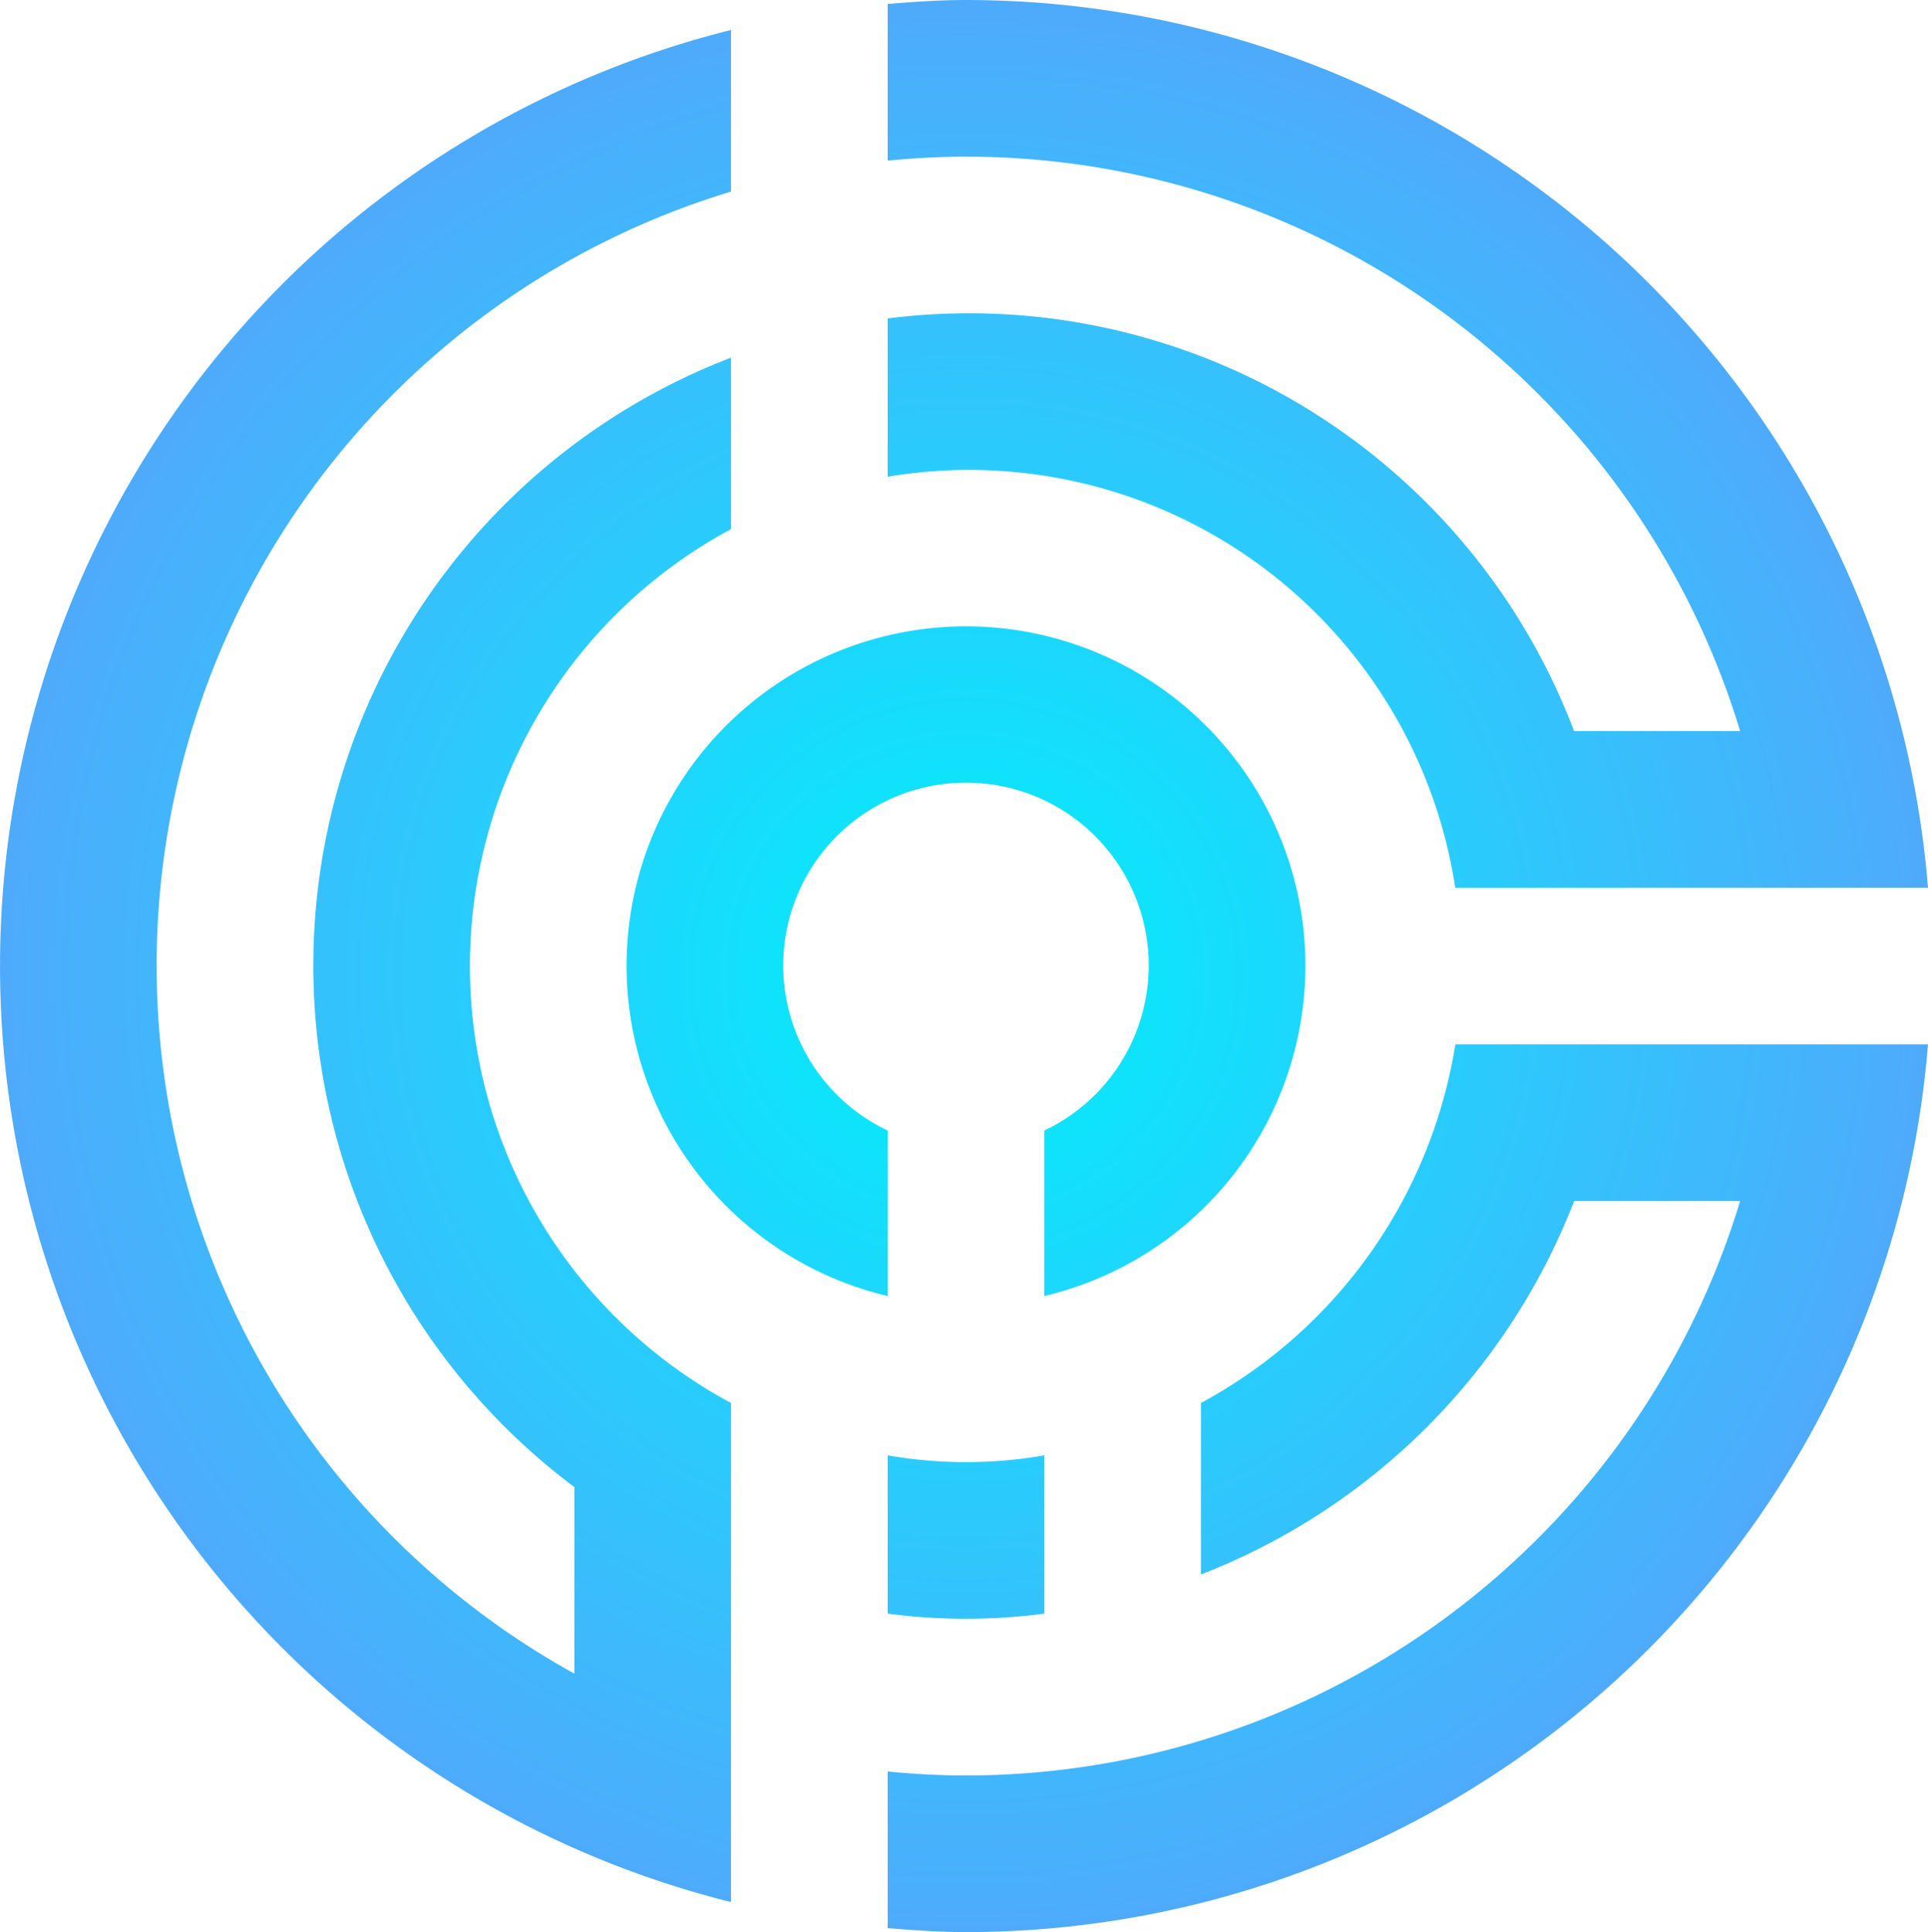 <svg xmlns="http://www.w3.org/2000/svg" xmlns:xlink="http://www.w3.org/1999/xlink" viewBox="0 0 36.924 37"><defs><style>.a{fill:url(#a);}</style><radialGradient id="a" cx="21.48" cy="21.652" r="18.366" gradientUnits="userSpaceOnUse"><stop offset="0" stop-color="#00f0fc"/><stop offset="1" stop-color="#4eabfc"/></radialGradient></defs><title>avatar.centered.light</title><path class="a" d="M20,24.65a3.5,3.5,0,1,1,3,0v3.169a6.5,6.5,0,1,0-3,0Z" transform="translate(-3 -3)"/><path class="a" d="M20,30.87v3.031a11.483,11.483,0,0,0,3,0V30.87a8.735,8.735,0,0,1-3,0Z" transform="translate(-3 -3)"/><path class="a" d="M12,21.5a9.497,9.497,0,0,1,5-8.367V9.849A12.473,12.473,0,0,0,14,31.478V35.05a15.488,15.488,0,0,1,3-28.381V3.574a18.476,18.476,0,0,0,0,35.851V29.867A9.497,9.497,0,0,1,12,21.5Z" transform="translate(-3 -3)"/><path class="a" d="M30.87,20h9.054A18.491,18.491,0,0,0,21.5,3c-.506,0-1.004.036-1.5.076v3C20.494,6.028,20.994,6,21.5,6A15.497,15.497,0,0,1,36.326,17H33.145A12.389,12.389,0,0,0,20,9.098v3.031A9.419,9.419,0,0,1,30.87,20Z" transform="translate(-3 -3)"/><path class="a" d="M36.924,23H30.872A9.503,9.503,0,0,1,26,29.867v3.284A12.523,12.523,0,0,0,33.147,26H36.326A15.497,15.497,0,0,1,21.5,37c-.506,0-1.006-.028-1.5-.076v3c.496.04.994.076,1.5.076A18.491,18.491,0,0,0,39.924,23h-3Z" transform="translate(-3 -3)"/></svg>